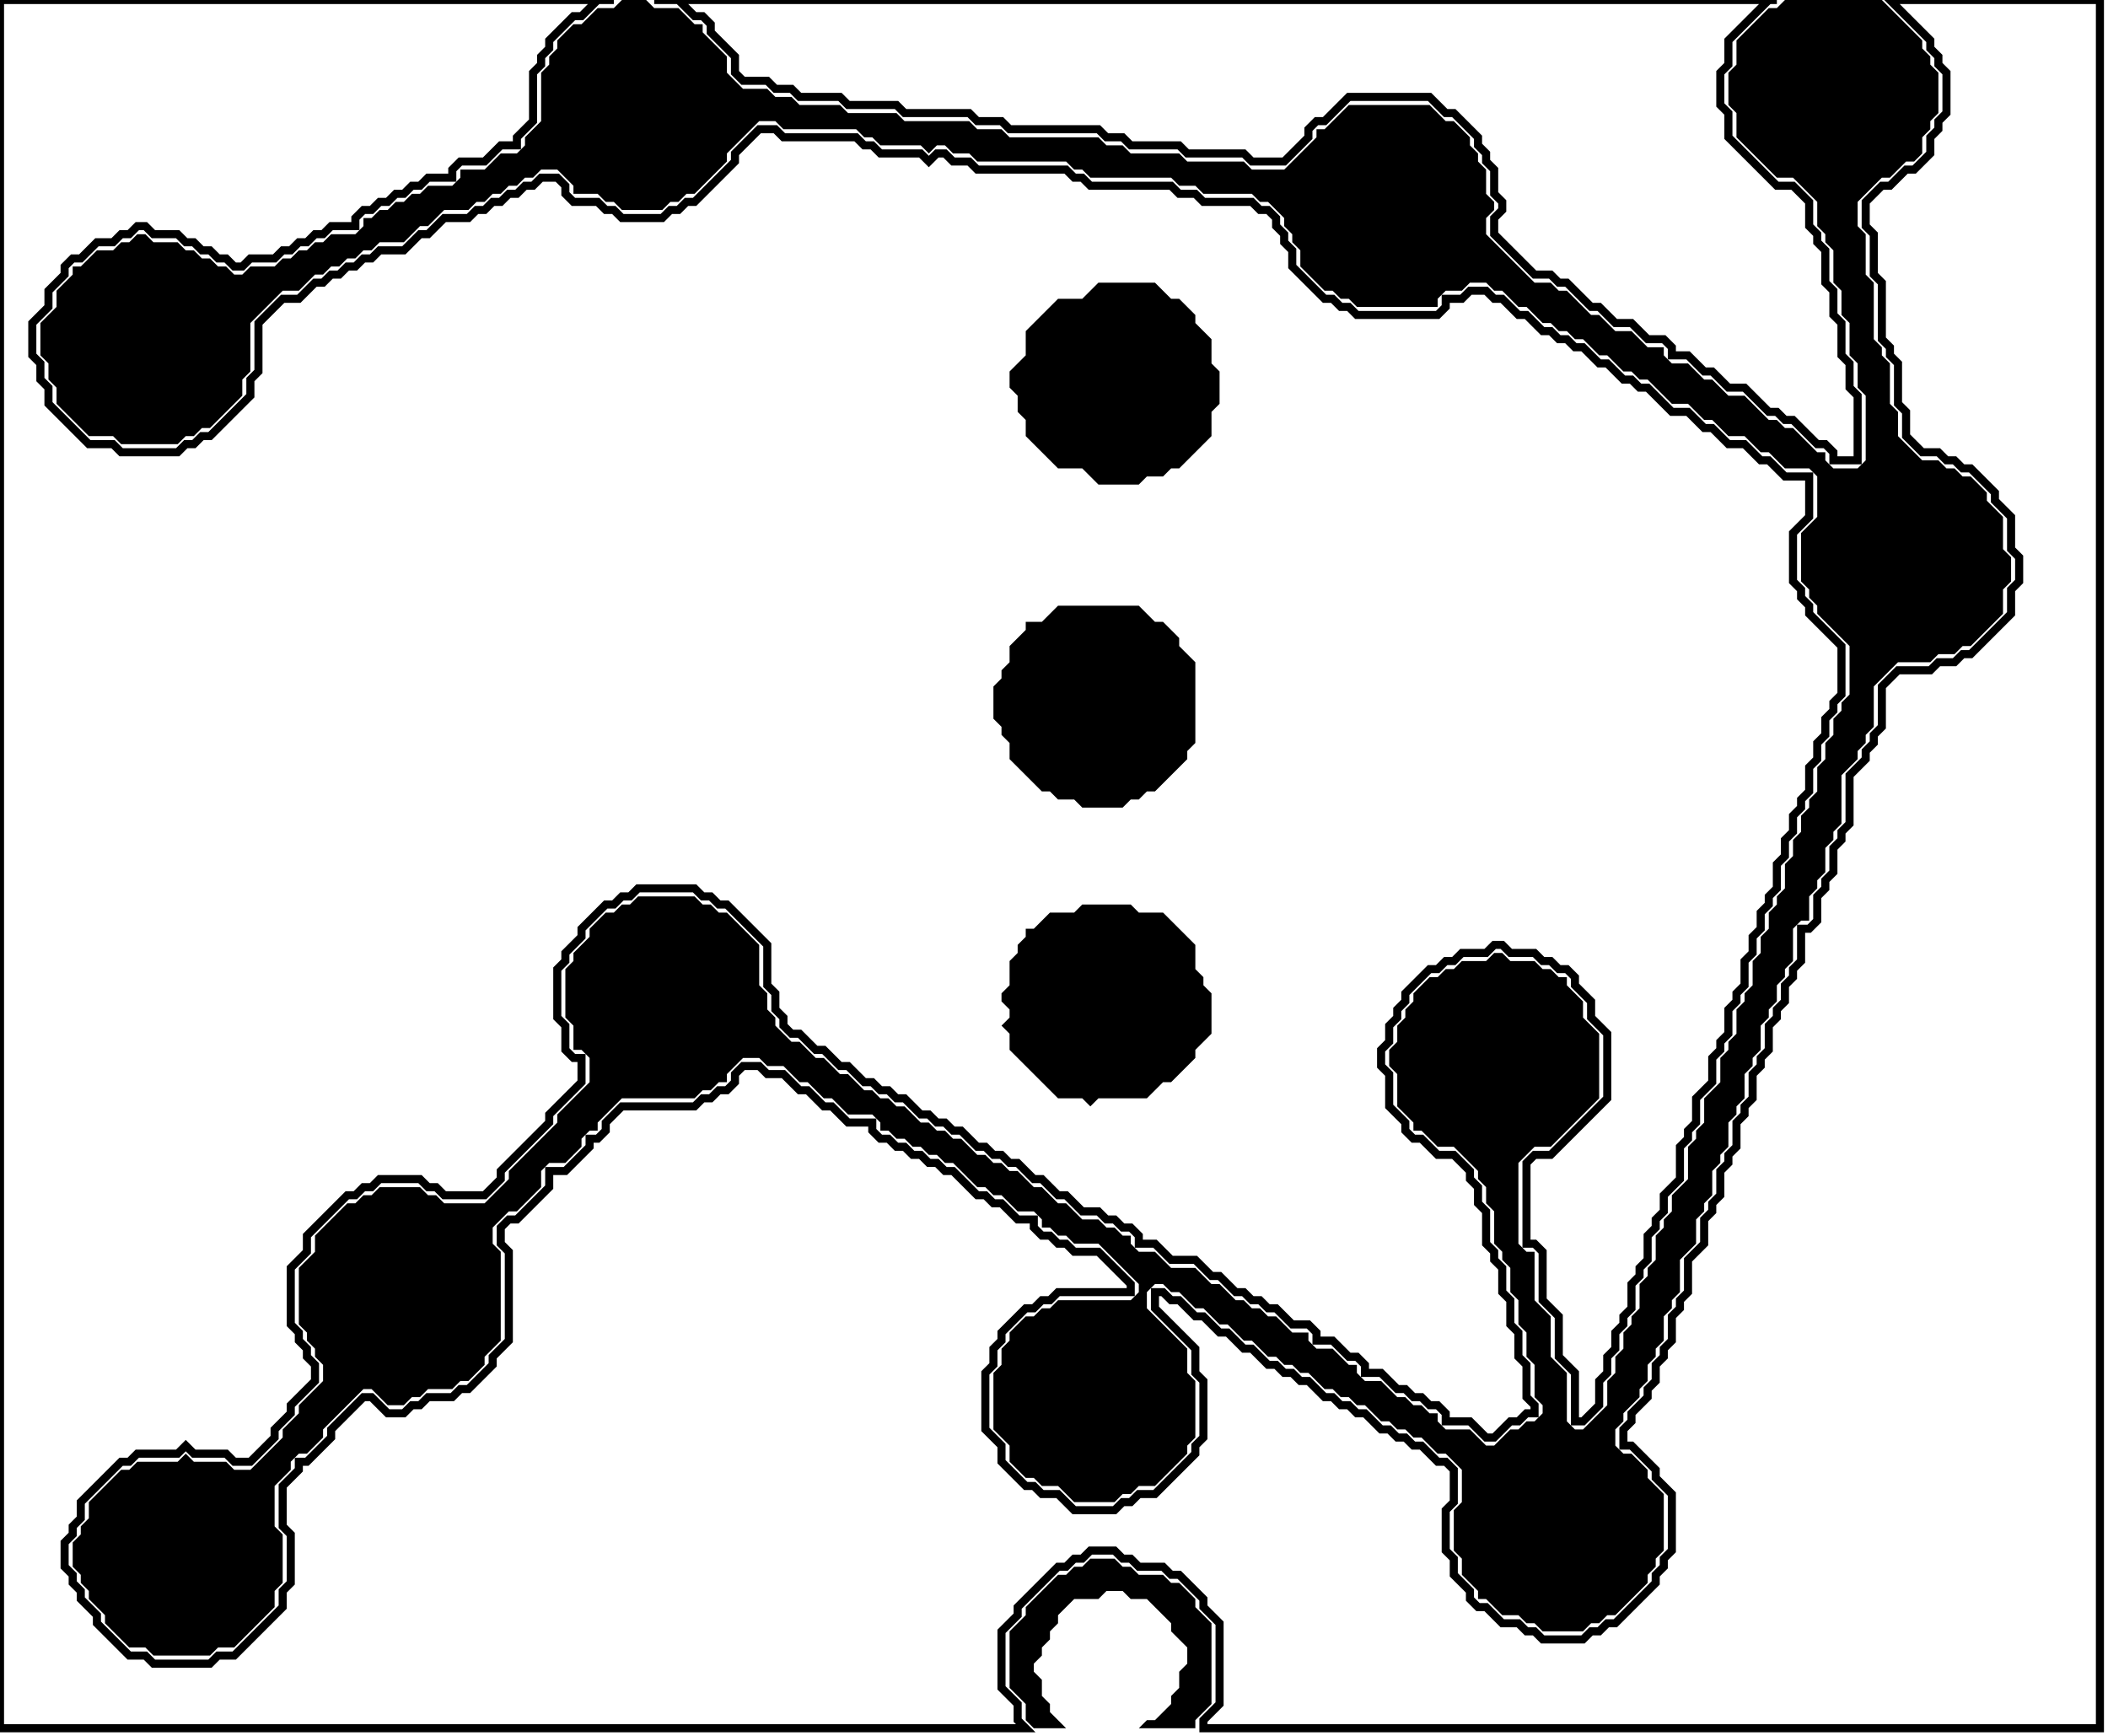 <?xml version='1.0' encoding='utf-8'?>
<svg width="261" height="215" xmlns="http://www.w3.org/2000/svg" viewBox="0 0 261 215"><rect width="261" height="215" fill="white" /><path d="M 135,193 L 134,194 L 133,194 L 132,195 L 131,195 L 127,199 L 127,200 L 125,202 L 125,209 L 127,211 L 127,213 L 128,214 L 132,214 L 130,212 L 130,211 L 129,210 L 129,208 L 128,207 L 128,206 L 129,205 L 129,204 L 130,203 L 130,202 L 131,201 L 131,200 L 133,198 L 136,198 L 137,197 L 139,197 L 140,198 L 142,198 L 145,201 L 145,202 L 147,204 L 147,206 L 146,207 L 146,209 L 145,210 L 145,211 L 143,213 L 142,213 L 141,214 L 148,214 L 148,213 L 150,211 L 150,201 L 148,199 L 148,198 L 146,196 L 145,196 L 144,195 L 141,195 L 140,194 L 139,194 L 138,193 Z" fill="black" /><path d="M 134,112 L 133,113 L 130,113 L 128,115 L 127,115 L 127,116 L 126,117 L 126,118 L 125,119 L 125,122 L 124,123 L 124,124 L 125,125 L 125,126 L 124,127 L 125,128 L 125,130 L 131,136 L 134,136 L 135,137 L 136,136 L 142,136 L 144,134 L 145,134 L 148,131 L 148,130 L 150,128 L 150,123 L 149,122 L 149,121 L 148,120 L 148,117 L 144,113 L 141,113 L 140,112 Z" fill="black" /><path d="M 131,75 L 129,77 L 127,77 L 127,78 L 125,80 L 125,82 L 124,83 L 124,84 L 123,85 L 123,89 L 124,90 L 124,91 L 125,92 L 125,94 L 129,98 L 130,98 L 131,99 L 133,99 L 134,100 L 139,100 L 140,99 L 141,99 L 142,98 L 143,98 L 147,94 L 147,93 L 148,92 L 148,82 L 146,80 L 146,79 L 144,77 L 143,77 L 141,75 Z" fill="black" /><path d="M 136,35 L 134,37 L 131,37 L 127,41 L 127,44 L 125,46 L 125,48 L 126,49 L 126,51 L 127,52 L 127,54 L 131,58 L 134,58 L 136,60 L 141,60 L 142,59 L 144,59 L 145,58 L 146,58 L 150,54 L 150,51 L 151,50 L 151,46 L 150,45 L 150,42 L 148,40 L 148,39 L 146,37 L 145,37 L 143,35 Z" fill="black" /><path d="M 77,0 L 76,1 L 74,1 L 72,3 L 71,3 L 69,5 L 69,6 L 68,7 L 68,8 L 67,9 L 67,15 L 65,17 L 65,18 L 64,19 L 62,19 L 60,21 L 57,21 L 57,22 L 56,23 L 53,23 L 52,24 L 51,24 L 50,25 L 49,25 L 48,26 L 47,26 L 46,27 L 45,27 L 45,28 L 44,29 L 41,29 L 40,30 L 39,30 L 38,31 L 37,31 L 36,32 L 35,32 L 34,33 L 31,33 L 30,34 L 29,34 L 28,33 L 27,33 L 26,32 L 25,32 L 24,31 L 23,31 L 22,30 L 19,30 L 18,29 L 17,29 L 16,30 L 15,30 L 14,31 L 12,31 L 10,33 L 9,33 L 9,34 L 7,36 L 7,38 L 5,40 L 5,44 L 6,45 L 6,47 L 7,48 L 7,50 L 11,54 L 14,54 L 15,55 L 22,55 L 23,54 L 24,54 L 25,53 L 26,53 L 30,49 L 30,47 L 31,46 L 31,40 L 35,36 L 37,36 L 39,34 L 40,34 L 41,33 L 42,33 L 43,32 L 44,32 L 45,31 L 46,31 L 47,30 L 50,30 L 52,28 L 53,28 L 55,26 L 58,26 L 59,25 L 60,25 L 61,24 L 62,24 L 63,23 L 64,23 L 65,22 L 66,22 L 67,21 L 69,21 L 71,23 L 71,24 L 74,24 L 75,25 L 76,25 L 77,26 L 82,26 L 83,25 L 84,25 L 85,24 L 86,24 L 90,20 L 90,19 L 94,15 L 96,15 L 97,16 L 106,16 L 107,17 L 108,17 L 109,18 L 114,18 L 115,19 L 116,18 L 117,18 L 118,19 L 120,19 L 121,20 L 132,20 L 133,21 L 134,21 L 135,22 L 145,22 L 146,23 L 148,23 L 149,24 L 155,24 L 156,25 L 157,25 L 159,27 L 159,28 L 160,29 L 160,30 L 161,31 L 161,33 L 164,36 L 165,36 L 166,37 L 167,37 L 168,38 L 178,38 L 178,37 L 179,36 L 181,36 L 182,35 L 184,35 L 185,36 L 186,36 L 188,38 L 189,38 L 191,40 L 192,40 L 193,41 L 194,41 L 195,42 L 196,42 L 198,44 L 199,44 L 201,46 L 202,46 L 203,47 L 204,47 L 207,50 L 209,50 L 211,52 L 212,52 L 214,54 L 216,54 L 218,56 L 219,56 L 221,58 L 224,58 L 225,59 L 225,64 L 223,66 L 223,72 L 224,73 L 224,74 L 225,75 L 225,76 L 229,80 L 229,86 L 228,87 L 228,88 L 227,89 L 227,91 L 226,92 L 226,94 L 225,95 L 225,98 L 224,99 L 224,100 L 223,101 L 223,103 L 222,104 L 222,106 L 221,107 L 221,110 L 220,111 L 220,112 L 219,113 L 219,115 L 218,116 L 218,118 L 217,119 L 217,122 L 216,123 L 216,124 L 215,125 L 215,128 L 214,129 L 214,130 L 213,131 L 213,134 L 211,136 L 211,139 L 210,140 L 210,141 L 209,142 L 209,146 L 207,148 L 207,150 L 206,151 L 206,152 L 205,153 L 205,156 L 204,157 L 204,158 L 203,159 L 203,162 L 202,163 L 202,164 L 201,165 L 201,167 L 200,168 L 200,170 L 199,171 L 199,174 L 196,177 L 195,177 L 194,176 L 194,170 L 192,168 L 192,163 L 190,161 L 190,155 L 189,155 L 188,154 L 188,144 L 190,142 L 192,142 L 198,136 L 198,128 L 196,126 L 196,124 L 194,122 L 194,121 L 193,121 L 192,120 L 191,120 L 190,119 L 187,119 L 186,118 L 185,118 L 184,119 L 181,119 L 180,120 L 179,120 L 178,121 L 177,121 L 175,123 L 175,124 L 174,125 L 174,126 L 173,127 L 173,129 L 172,130 L 172,132 L 173,133 L 173,137 L 175,139 L 175,140 L 176,140 L 178,142 L 180,142 L 183,145 L 183,146 L 184,147 L 184,149 L 185,150 L 185,154 L 186,155 L 186,156 L 187,157 L 187,160 L 188,161 L 188,164 L 189,165 L 189,168 L 190,169 L 190,173 L 191,174 L 191,175 L 190,176 L 189,176 L 188,177 L 187,177 L 185,179 L 184,179 L 182,177 L 179,177 L 178,176 L 178,175 L 177,175 L 176,174 L 175,174 L 174,173 L 173,173 L 171,171 L 169,171 L 168,170 L 168,169 L 167,169 L 165,167 L 163,167 L 162,166 L 162,165 L 160,165 L 158,163 L 157,163 L 156,162 L 155,162 L 154,161 L 153,161 L 151,159 L 150,159 L 148,157 L 145,157 L 143,155 L 141,155 L 140,154 L 140,153 L 139,153 L 138,152 L 137,152 L 136,151 L 134,151 L 132,149 L 131,149 L 129,147 L 128,147 L 126,145 L 125,145 L 124,144 L 123,144 L 122,143 L 121,143 L 119,141 L 118,141 L 117,140 L 116,140 L 115,139 L 114,139 L 112,137 L 111,137 L 110,136 L 109,136 L 108,135 L 107,135 L 105,133 L 104,133 L 102,131 L 101,131 L 99,129 L 98,129 L 96,127 L 96,126 L 95,125 L 95,123 L 94,122 L 94,117 L 90,113 L 89,113 L 88,112 L 87,112 L 86,111 L 79,111 L 78,112 L 77,112 L 76,113 L 75,113 L 73,115 L 73,116 L 71,118 L 71,119 L 70,120 L 70,126 L 71,127 L 71,130 L 72,130 L 73,131 L 73,134 L 69,138 L 69,139 L 63,145 L 63,146 L 60,149 L 55,149 L 54,148 L 53,148 L 52,147 L 47,147 L 46,148 L 45,148 L 44,149 L 43,149 L 39,153 L 39,155 L 37,157 L 37,164 L 38,165 L 38,166 L 39,167 L 39,168 L 40,169 L 40,171 L 37,174 L 37,175 L 35,177 L 35,178 L 31,182 L 29,182 L 28,181 L 24,181 L 23,180 L 22,181 L 17,181 L 16,182 L 15,182 L 11,186 L 11,188 L 10,189 L 10,190 L 9,191 L 9,194 L 10,195 L 10,196 L 11,197 L 11,198 L 13,200 L 13,201 L 16,204 L 18,204 L 19,205 L 26,205 L 27,204 L 29,204 L 34,199 L 34,197 L 35,196 L 35,190 L 34,189 L 34,184 L 36,182 L 36,181 L 37,180 L 38,180 L 40,178 L 40,177 L 45,172 L 46,172 L 48,174 L 50,174 L 51,173 L 52,173 L 53,172 L 56,172 L 57,171 L 58,171 L 60,169 L 60,168 L 62,166 L 62,155 L 61,154 L 61,152 L 63,150 L 64,150 L 67,147 L 67,145 L 68,144 L 70,144 L 72,142 L 72,141 L 73,140 L 74,140 L 74,139 L 77,136 L 86,136 L 87,135 L 88,135 L 89,134 L 90,134 L 90,133 L 92,131 L 94,131 L 95,132 L 97,132 L 99,134 L 100,134 L 102,136 L 103,136 L 105,138 L 108,138 L 109,139 L 109,140 L 110,140 L 111,141 L 112,141 L 113,142 L 114,142 L 115,143 L 116,143 L 117,144 L 118,144 L 121,147 L 122,147 L 123,148 L 124,148 L 126,150 L 128,150 L 129,151 L 129,152 L 130,152 L 131,153 L 132,153 L 133,154 L 136,154 L 141,159 L 141,160 L 140,161 L 131,161 L 130,162 L 129,162 L 128,163 L 127,163 L 125,165 L 125,166 L 124,167 L 124,169 L 123,170 L 123,177 L 125,179 L 125,181 L 127,183 L 128,183 L 129,184 L 131,184 L 133,186 L 138,186 L 139,185 L 140,185 L 141,184 L 143,184 L 147,180 L 147,179 L 148,178 L 148,171 L 147,170 L 147,167 L 142,162 L 142,160 L 143,159 L 144,159 L 145,160 L 146,160 L 148,162 L 149,162 L 151,164 L 152,164 L 154,166 L 155,166 L 157,168 L 158,168 L 159,169 L 160,169 L 161,170 L 162,170 L 164,172 L 165,172 L 166,173 L 167,173 L 168,174 L 169,174 L 171,176 L 172,176 L 173,177 L 174,177 L 175,178 L 176,178 L 178,180 L 179,180 L 181,182 L 181,186 L 180,187 L 180,192 L 181,193 L 181,195 L 183,197 L 183,198 L 184,198 L 186,200 L 188,200 L 189,201 L 190,201 L 191,202 L 196,202 L 197,201 L 198,201 L 199,200 L 200,200 L 204,196 L 204,195 L 205,194 L 205,193 L 206,192 L 206,185 L 204,183 L 204,182 L 202,180 L 201,180 L 200,179 L 200,177 L 201,176 L 201,175 L 203,173 L 203,172 L 204,171 L 204,169 L 205,168 L 205,167 L 206,166 L 206,163 L 207,162 L 207,161 L 208,160 L 208,156 L 210,154 L 210,151 L 211,150 L 211,149 L 212,148 L 212,145 L 213,144 L 213,143 L 214,142 L 214,139 L 215,138 L 215,137 L 216,136 L 216,133 L 217,132 L 217,131 L 218,130 L 218,127 L 219,126 L 219,125 L 220,124 L 220,122 L 221,121 L 221,120 L 222,119 L 222,115 L 223,114 L 224,114 L 224,111 L 225,110 L 225,109 L 226,108 L 226,105 L 227,104 L 227,103 L 228,102 L 228,96 L 230,94 L 230,93 L 231,92 L 231,91 L 232,90 L 232,85 L 235,82 L 239,82 L 240,81 L 242,81 L 243,80 L 244,80 L 248,76 L 248,73 L 249,72 L 249,69 L 248,68 L 248,64 L 246,62 L 246,61 L 244,59 L 243,59 L 242,58 L 241,58 L 240,57 L 238,57 L 235,54 L 235,51 L 234,50 L 234,45 L 233,44 L 233,43 L 232,42 L 232,35 L 231,34 L 231,29 L 230,28 L 230,25 L 233,22 L 234,22 L 236,20 L 237,20 L 238,19 L 238,17 L 239,16 L 239,15 L 240,14 L 240,9 L 239,8 L 239,7 L 238,6 L 238,5 L 233,0 L 221,0 L 220,1 L 219,1 L 215,5 L 215,8 L 214,9 L 214,13 L 215,14 L 215,17 L 220,22 L 222,22 L 225,25 L 225,28 L 226,29 L 226,30 L 227,31 L 227,35 L 228,36 L 228,39 L 229,40 L 229,44 L 230,45 L 230,48 L 231,49 L 231,57 L 230,58 L 227,58 L 226,57 L 226,56 L 225,56 L 222,53 L 221,53 L 220,52 L 219,52 L 216,49 L 214,49 L 212,47 L 211,47 L 209,45 L 207,45 L 206,44 L 206,43 L 204,43 L 202,41 L 200,41 L 198,39 L 197,39 L 194,36 L 193,36 L 192,35 L 190,35 L 184,29 L 184,27 L 185,26 L 185,25 L 184,24 L 184,21 L 183,20 L 183,19 L 182,18 L 182,17 L 180,15 L 179,15 L 177,13 L 167,13 L 164,16 L 163,16 L 163,17 L 159,21 L 155,21 L 154,20 L 147,20 L 146,19 L 140,19 L 139,18 L 137,18 L 136,17 L 125,17 L 124,16 L 121,16 L 120,15 L 112,15 L 111,14 L 105,14 L 104,13 L 99,13 L 98,12 L 96,12 L 95,11 L 92,11 L 90,9 L 90,7 L 87,4 L 87,3 L 86,3 L 84,1 L 81,1 L 80,0 Z" fill="black" /><path d="M 81,0 L 84,0 L 86,2 L 87,2 L 88,3 L 88,4 L 91,7 L 91,9 L 92,10 L 95,10 L 96,11 L 98,11 L 99,12 L 104,12 L 105,13 L 111,13 L 112,14 L 120,14 L 121,15 L 124,15 L 125,16 L 136,16 L 137,17 L 139,17 L 140,18 L 146,18 L 147,19 L 154,19 L 155,20 L 159,20 L 162,17 L 162,16 L 163,15 L 164,15 L 167,12 L 177,12 L 179,14 L 180,14 L 183,17 L 183,18 L 184,19 L 184,20 L 185,21 L 185,24 L 186,25 L 186,26 L 185,27 L 185,29 L 190,34 L 192,34 L 193,35 L 194,35 L 197,38 L 198,38 L 200,40 L 202,40 L 204,42 L 206,42 L 207,43 L 207,44 L 209,44 L 211,46 L 212,46 L 214,48 L 216,48 L 219,51 L 220,51 L 221,52 L 222,52 L 225,55 L 226,55 L 227,56 L 227,57 L 230,57 L 230,49 L 229,48 L 229,45 L 228,44 L 228,40 L 227,39 L 227,36 L 226,35 L 226,31 L 225,30 L 225,29 L 224,28 L 224,25 L 222,23 L 220,23 L 214,17 L 214,14 L 213,13 L 213,9 L 214,8 L 214,5 L 219,0 L 220,0 Z" fill="none" stroke="black" stroke-width="1" /><path d="M 0,0 L 0,214 L 127,214 L 126,213 L 126,211 L 124,209 L 124,202 L 126,200 L 126,199 L 131,194 L 132,194 L 133,193 L 134,193 L 135,192 L 138,192 L 139,193 L 140,193 L 141,194 L 144,194 L 145,195 L 146,195 L 149,198 L 149,199 L 151,201 L 151,211 L 149,213 L 149,214 L 260,214 L 260,0 L 234,0 L 239,5 L 239,6 L 240,7 L 240,8 L 241,9 L 241,14 L 240,15 L 240,16 L 239,17 L 239,19 L 237,21 L 236,21 L 234,23 L 233,23 L 231,25 L 231,28 L 232,29 L 232,34 L 233,35 L 233,42 L 234,43 L 234,44 L 235,45 L 235,50 L 236,51 L 236,54 L 238,56 L 240,56 L 241,57 L 242,57 L 243,58 L 244,58 L 247,61 L 247,62 L 249,64 L 249,68 L 250,69 L 250,72 L 249,73 L 249,76 L 244,81 L 243,81 L 242,82 L 240,82 L 239,83 L 235,83 L 233,85 L 233,90 L 232,91 L 232,92 L 231,93 L 231,94 L 229,96 L 229,102 L 228,103 L 228,104 L 227,105 L 227,108 L 226,109 L 226,110 L 225,111 L 225,114 L 224,115 L 223,115 L 223,119 L 222,120 L 222,121 L 221,122 L 221,124 L 220,125 L 220,126 L 219,127 L 219,130 L 218,131 L 218,132 L 217,133 L 217,136 L 216,137 L 216,138 L 215,139 L 215,142 L 214,143 L 214,144 L 213,145 L 213,148 L 212,149 L 212,150 L 211,151 L 211,154 L 209,156 L 209,160 L 208,161 L 208,162 L 207,163 L 207,166 L 206,167 L 206,168 L 205,169 L 205,171 L 204,172 L 204,173 L 202,175 L 202,176 L 201,177 L 201,179 L 202,179 L 205,182 L 205,183 L 207,185 L 207,192 L 206,193 L 206,194 L 205,195 L 205,196 L 200,201 L 199,201 L 198,202 L 197,202 L 196,203 L 191,203 L 190,202 L 189,202 L 188,201 L 186,201 L 184,199 L 183,199 L 182,198 L 182,197 L 180,195 L 180,193 L 179,192 L 179,187 L 180,186 L 180,182 L 179,181 L 178,181 L 176,179 L 175,179 L 174,178 L 173,178 L 172,177 L 171,177 L 169,175 L 168,175 L 167,174 L 166,174 L 165,173 L 164,173 L 162,171 L 161,171 L 160,170 L 159,170 L 158,169 L 157,169 L 155,167 L 154,167 L 152,165 L 151,165 L 149,163 L 148,163 L 146,161 L 145,161 L 144,160 L 143,160 L 143,162 L 148,167 L 148,170 L 149,171 L 149,178 L 148,179 L 148,180 L 143,185 L 141,185 L 140,186 L 139,186 L 138,187 L 133,187 L 131,185 L 129,185 L 128,184 L 127,184 L 124,181 L 124,179 L 122,177 L 122,170 L 123,169 L 123,167 L 124,166 L 124,165 L 127,162 L 128,162 L 129,161 L 130,161 L 131,160 L 140,160 L 140,159 L 136,155 L 133,155 L 132,154 L 131,154 L 130,153 L 129,153 L 128,152 L 128,151 L 126,151 L 124,149 L 123,149 L 122,148 L 121,148 L 118,145 L 117,145 L 116,144 L 115,144 L 114,143 L 113,143 L 112,142 L 111,142 L 110,141 L 109,141 L 108,140 L 108,139 L 105,139 L 103,137 L 102,137 L 100,135 L 99,135 L 97,133 L 95,133 L 94,132 L 92,132 L 91,133 L 91,134 L 90,135 L 89,135 L 88,136 L 87,136 L 86,137 L 77,137 L 75,139 L 75,140 L 74,141 L 73,141 L 73,142 L 70,145 L 68,145 L 68,147 L 64,151 L 63,151 L 62,152 L 62,154 L 63,155 L 63,166 L 61,168 L 61,169 L 58,172 L 57,172 L 56,173 L 53,173 L 52,174 L 51,174 L 50,175 L 48,175 L 46,173 L 45,173 L 41,177 L 41,178 L 38,181 L 37,181 L 37,182 L 35,184 L 35,189 L 36,190 L 36,196 L 35,197 L 35,199 L 29,205 L 27,205 L 26,206 L 19,206 L 18,205 L 16,205 L 12,201 L 12,200 L 10,198 L 10,197 L 9,196 L 9,195 L 8,194 L 8,191 L 9,190 L 9,189 L 10,188 L 10,186 L 15,181 L 16,181 L 17,180 L 22,180 L 23,179 L 24,180 L 28,180 L 29,181 L 31,181 L 34,178 L 34,177 L 36,175 L 36,174 L 39,171 L 39,169 L 38,168 L 38,167 L 37,166 L 37,165 L 36,164 L 36,157 L 38,155 L 38,153 L 43,148 L 44,148 L 45,147 L 46,147 L 47,146 L 52,146 L 53,147 L 54,147 L 55,148 L 60,148 L 62,146 L 62,145 L 68,139 L 68,138 L 72,134 L 72,131 L 71,131 L 70,130 L 70,127 L 69,126 L 69,120 L 70,119 L 70,118 L 72,116 L 72,115 L 75,112 L 76,112 L 77,111 L 78,111 L 79,110 L 86,110 L 87,111 L 88,111 L 89,112 L 90,112 L 95,117 L 95,122 L 96,123 L 96,125 L 97,126 L 97,127 L 98,128 L 99,128 L 101,130 L 102,130 L 104,132 L 105,132 L 107,134 L 108,134 L 109,135 L 110,135 L 111,136 L 112,136 L 114,138 L 115,138 L 116,139 L 117,139 L 118,140 L 119,140 L 121,142 L 122,142 L 123,143 L 124,143 L 125,144 L 126,144 L 128,146 L 129,146 L 131,148 L 132,148 L 134,150 L 136,150 L 137,151 L 138,151 L 139,152 L 140,152 L 141,153 L 141,154 L 143,154 L 145,156 L 148,156 L 150,158 L 151,158 L 153,160 L 154,160 L 155,161 L 156,161 L 157,162 L 158,162 L 160,164 L 162,164 L 163,165 L 163,166 L 165,166 L 167,168 L 168,168 L 169,169 L 169,170 L 171,170 L 173,172 L 174,172 L 175,173 L 176,173 L 177,174 L 178,174 L 179,175 L 179,176 L 182,176 L 184,178 L 185,178 L 187,176 L 188,176 L 189,175 L 190,175 L 190,174 L 189,173 L 189,169 L 188,168 L 188,165 L 187,164 L 187,161 L 186,160 L 186,157 L 185,156 L 185,155 L 184,154 L 184,150 L 183,149 L 183,147 L 182,146 L 182,145 L 180,143 L 178,143 L 176,141 L 175,141 L 174,140 L 174,139 L 172,137 L 172,133 L 171,132 L 171,130 L 172,129 L 172,127 L 173,126 L 173,125 L 174,124 L 174,123 L 177,120 L 178,120 L 179,119 L 180,119 L 181,118 L 184,118 L 185,117 L 186,117 L 187,118 L 190,118 L 191,119 L 192,119 L 193,120 L 194,120 L 195,121 L 195,122 L 197,124 L 197,126 L 199,128 L 199,136 L 192,143 L 190,143 L 189,144 L 189,154 L 190,154 L 191,155 L 191,161 L 193,163 L 193,168 L 195,170 L 195,176 L 196,176 L 198,174 L 198,171 L 199,170 L 199,168 L 200,167 L 200,165 L 201,164 L 201,163 L 202,162 L 202,159 L 203,158 L 203,157 L 204,156 L 204,153 L 205,152 L 205,151 L 206,150 L 206,148 L 208,146 L 208,142 L 209,141 L 209,140 L 210,139 L 210,136 L 212,134 L 212,131 L 213,130 L 213,129 L 214,128 L 214,125 L 215,124 L 215,123 L 216,122 L 216,119 L 217,118 L 217,116 L 218,115 L 218,113 L 219,112 L 219,111 L 220,110 L 220,107 L 221,106 L 221,104 L 222,103 L 222,101 L 223,100 L 223,99 L 224,98 L 224,95 L 225,94 L 225,92 L 226,91 L 226,89 L 227,88 L 227,87 L 228,86 L 228,80 L 224,76 L 224,75 L 223,74 L 223,73 L 222,72 L 222,66 L 224,64 L 224,59 L 221,59 L 219,57 L 218,57 L 216,55 L 214,55 L 212,53 L 211,53 L 209,51 L 207,51 L 204,48 L 203,48 L 202,47 L 201,47 L 199,45 L 198,45 L 196,43 L 195,43 L 194,42 L 193,42 L 192,41 L 191,41 L 189,39 L 188,39 L 186,37 L 185,37 L 184,36 L 182,36 L 181,37 L 179,37 L 179,38 L 178,39 L 168,39 L 167,38 L 166,38 L 165,37 L 164,37 L 160,33 L 160,31 L 159,30 L 159,29 L 158,28 L 158,27 L 157,26 L 156,26 L 155,25 L 149,25 L 148,24 L 146,24 L 145,23 L 135,23 L 134,22 L 133,22 L 132,21 L 121,21 L 120,20 L 118,20 L 117,19 L 116,19 L 115,20 L 114,19 L 109,19 L 108,18 L 107,18 L 106,17 L 97,17 L 96,16 L 94,16 L 91,19 L 91,20 L 86,25 L 85,25 L 84,26 L 83,26 L 82,27 L 77,27 L 76,26 L 75,26 L 74,25 L 71,25 L 70,24 L 70,23 L 69,22 L 67,22 L 66,23 L 65,23 L 64,24 L 63,24 L 62,25 L 61,25 L 60,26 L 59,26 L 58,27 L 55,27 L 53,29 L 52,29 L 50,31 L 47,31 L 46,32 L 45,32 L 44,33 L 43,33 L 42,34 L 41,34 L 40,35 L 39,35 L 37,37 L 35,37 L 32,40 L 32,46 L 31,47 L 31,49 L 26,54 L 25,54 L 24,55 L 23,55 L 22,56 L 15,56 L 14,55 L 11,55 L 6,50 L 6,48 L 5,47 L 5,45 L 4,44 L 4,40 L 6,38 L 6,36 L 8,34 L 8,33 L 9,32 L 10,32 L 12,30 L 14,30 L 15,29 L 16,29 L 17,28 L 18,28 L 19,29 L 22,29 L 23,30 L 24,30 L 25,31 L 26,31 L 27,32 L 28,32 L 29,33 L 30,33 L 31,32 L 34,32 L 35,31 L 36,31 L 37,30 L 38,30 L 39,29 L 40,29 L 41,28 L 44,28 L 44,27 L 45,26 L 46,26 L 47,25 L 48,25 L 49,24 L 50,24 L 51,23 L 52,23 L 53,22 L 56,22 L 56,21 L 57,20 L 60,20 L 62,18 L 64,18 L 64,17 L 66,15 L 66,9 L 67,8 L 67,7 L 68,6 L 68,5 L 71,2 L 72,2 L 74,0 L 76,0 Z" fill="none" stroke="black" stroke-width="1" /></svg>